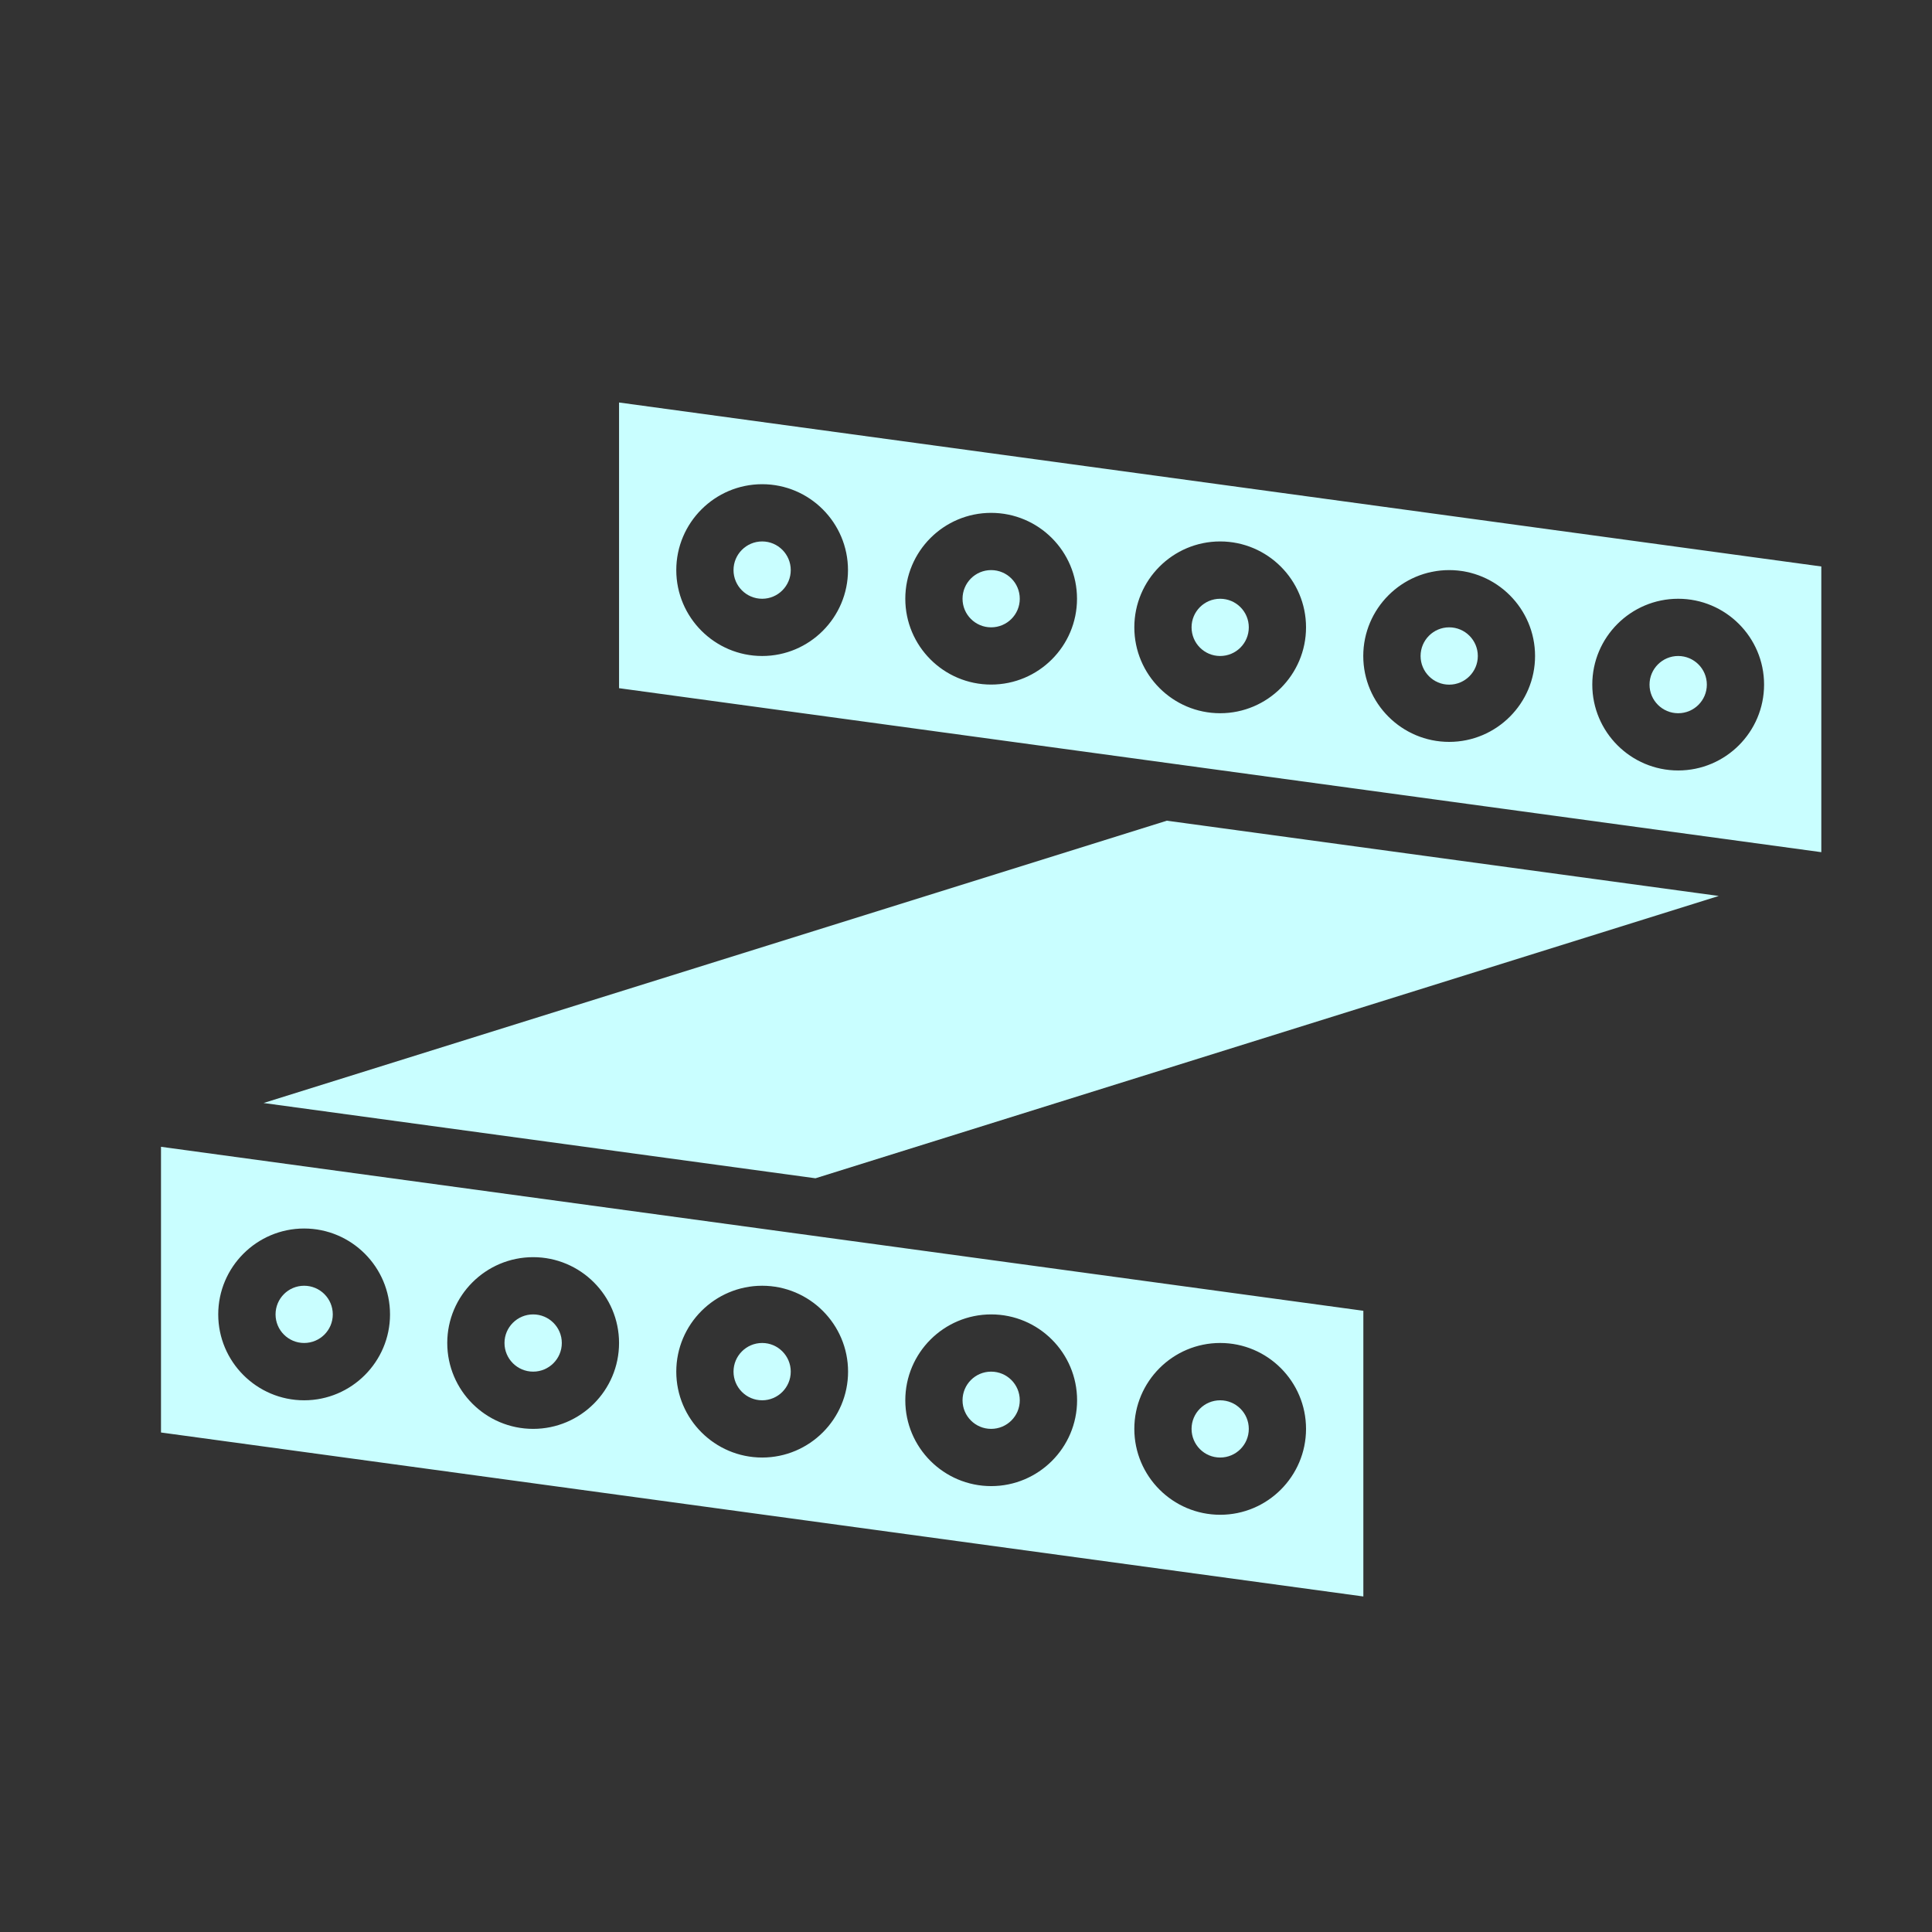 <svg width="24" height="24" viewBox="0 0 24 24" fill="none" xmlns="http://www.w3.org/2000/svg">
<rect x="0" y="0" width="24" height="24" fill="#333333" stroke="none"/>
<path d="M17.647 8.149C17.647 8.345 17.806 8.505 18.002 8.505C18.199 8.505 18.358 8.345 18.358 8.149C18.358 7.953 18.199 7.793 18.002 7.793C17.806 7.793 17.647 7.953 17.647 8.149Z" fill="#C9FEFF"/>
<path d="M6.267 16.683C6.267 16.88 6.427 17.039 6.623 17.039C6.819 17.039 6.979 16.88 6.979 16.683C6.979 16.487 6.819 16.328 6.623 16.328C6.427 16.328 6.267 16.487 6.267 16.683Z" fill="#C9FEFF"/>
<path d="M3.423 16.328C3.423 16.524 3.582 16.683 3.778 16.683C3.975 16.683 4.134 16.524 4.134 16.328C4.134 16.131 3.975 15.972 3.778 15.972C3.582 15.972 3.423 16.131 3.423 16.328Z" fill="#C9FEFF"/>
<path d="M21.351 11.13L14.495 10.195L3.274 13.702L10.13 14.637L21.351 11.13Z" fill="#C9FEFF"/>
<path d="M20.491 8.505C20.491 8.701 20.651 8.86 20.847 8.86C21.043 8.86 21.203 8.701 21.203 8.505C21.203 8.308 21.043 8.149 20.847 8.149C20.651 8.149 20.491 8.308 20.491 8.505Z" fill="#C9FEFF"/>
<path d="M22.625 7.037L7.69 5L7.69 8.549L22.625 10.586L22.625 7.037ZM8.401 7.082C8.401 6.494 8.88 6.015 9.468 6.015C10.056 6.015 10.534 6.494 10.534 7.082C10.534 7.67 10.056 8.149 9.468 8.149C8.88 8.149 8.401 7.67 8.401 7.082ZM11.246 7.438C11.246 6.849 11.724 6.371 12.312 6.371C12.901 6.371 13.379 6.849 13.379 7.438C13.379 8.026 12.901 8.504 12.312 8.504C11.724 8.504 11.246 8.026 11.246 7.438ZM14.091 7.793C14.091 7.205 14.569 6.726 15.157 6.726C15.745 6.726 16.224 7.205 16.224 7.793C16.224 8.381 15.745 8.86 15.157 8.86C14.569 8.86 14.091 8.381 14.091 7.793ZM16.935 8.149C16.935 7.561 17.414 7.082 18.002 7.082C18.59 7.082 19.069 7.561 19.069 8.149C19.069 8.737 18.59 9.216 18.002 9.216C17.414 9.216 16.935 8.737 16.935 8.149ZM19.78 8.504C19.78 7.916 20.259 7.438 20.847 7.438C21.435 7.438 21.914 7.916 21.914 8.504C21.914 9.093 21.435 9.571 20.847 9.571C20.259 9.571 19.78 9.093 19.78 8.504Z" fill="#C9FEFF"/>
<path d="M14.802 17.75C14.802 17.947 14.961 18.106 15.157 18.106C15.354 18.106 15.513 17.947 15.513 17.75C15.513 17.554 15.354 17.395 15.157 17.395C14.961 17.395 14.802 17.554 14.802 17.75Z" fill="#C9FEFF"/>
<path d="M9.112 7.082C9.112 7.278 9.271 7.438 9.468 7.438C9.664 7.438 9.823 7.278 9.823 7.082C9.823 6.886 9.664 6.726 9.468 6.726C9.271 6.726 9.112 6.886 9.112 7.082Z" fill="#C9FEFF"/>
<path d="M16.936 16.283L2 14.246L2 17.795L16.936 19.832L16.936 16.283ZM2.711 16.328C2.711 15.74 3.19 15.261 3.778 15.261C4.366 15.261 4.845 15.74 4.845 16.328C4.845 16.916 4.366 17.395 3.778 17.395C3.19 17.395 2.711 16.916 2.711 16.328ZM5.556 16.683C5.556 16.095 6.035 15.617 6.623 15.617C7.211 15.617 7.69 16.095 7.69 16.683C7.69 17.272 7.211 17.75 6.623 17.75C6.035 17.75 5.556 17.272 5.556 16.683ZM8.401 17.039C8.401 16.451 8.88 15.972 9.468 15.972C10.056 15.972 10.535 16.451 10.535 17.039C10.535 17.627 10.056 18.106 9.468 18.106C8.88 18.106 8.401 17.627 8.401 17.039ZM11.246 17.395C11.246 16.806 11.725 16.328 12.313 16.328C12.901 16.328 13.38 16.806 13.38 17.395C13.38 17.983 12.901 18.461 12.313 18.461C11.725 18.461 11.246 17.983 11.246 17.395ZM14.091 17.75C14.091 17.162 14.569 16.683 15.158 16.683C15.746 16.683 16.224 17.162 16.224 17.75C16.224 18.338 15.746 18.817 15.158 18.817C14.569 18.817 14.091 18.338 14.091 17.75Z" fill="#C9FEFF"/>
<path d="M11.957 7.438C11.957 7.634 12.116 7.793 12.312 7.793C12.509 7.793 12.668 7.634 12.668 7.438C12.668 7.241 12.509 7.082 12.312 7.082C12.116 7.082 11.957 7.241 11.957 7.438Z" fill="#C9FEFF"/>
<path d="M14.802 7.793C14.802 7.99 14.961 8.149 15.157 8.149C15.354 8.149 15.513 7.99 15.513 7.793C15.513 7.597 15.354 7.438 15.157 7.438C14.961 7.438 14.802 7.597 14.802 7.793Z" fill="#C9FEFF"/>
<path d="M9.112 17.039C9.112 17.235 9.271 17.395 9.468 17.395C9.664 17.395 9.823 17.235 9.823 17.039C9.823 16.843 9.664 16.683 9.468 16.683C9.271 16.683 9.112 16.843 9.112 17.039Z" fill="#C9FEFF"/>
<path d="M11.957 17.395C11.957 17.591 12.116 17.75 12.312 17.75C12.509 17.75 12.668 17.591 12.668 17.395C12.668 17.198 12.509 17.039 12.312 17.039C12.116 17.039 11.957 17.198 11.957 17.395Z" fill="#C9FEFF"/>
</svg>
